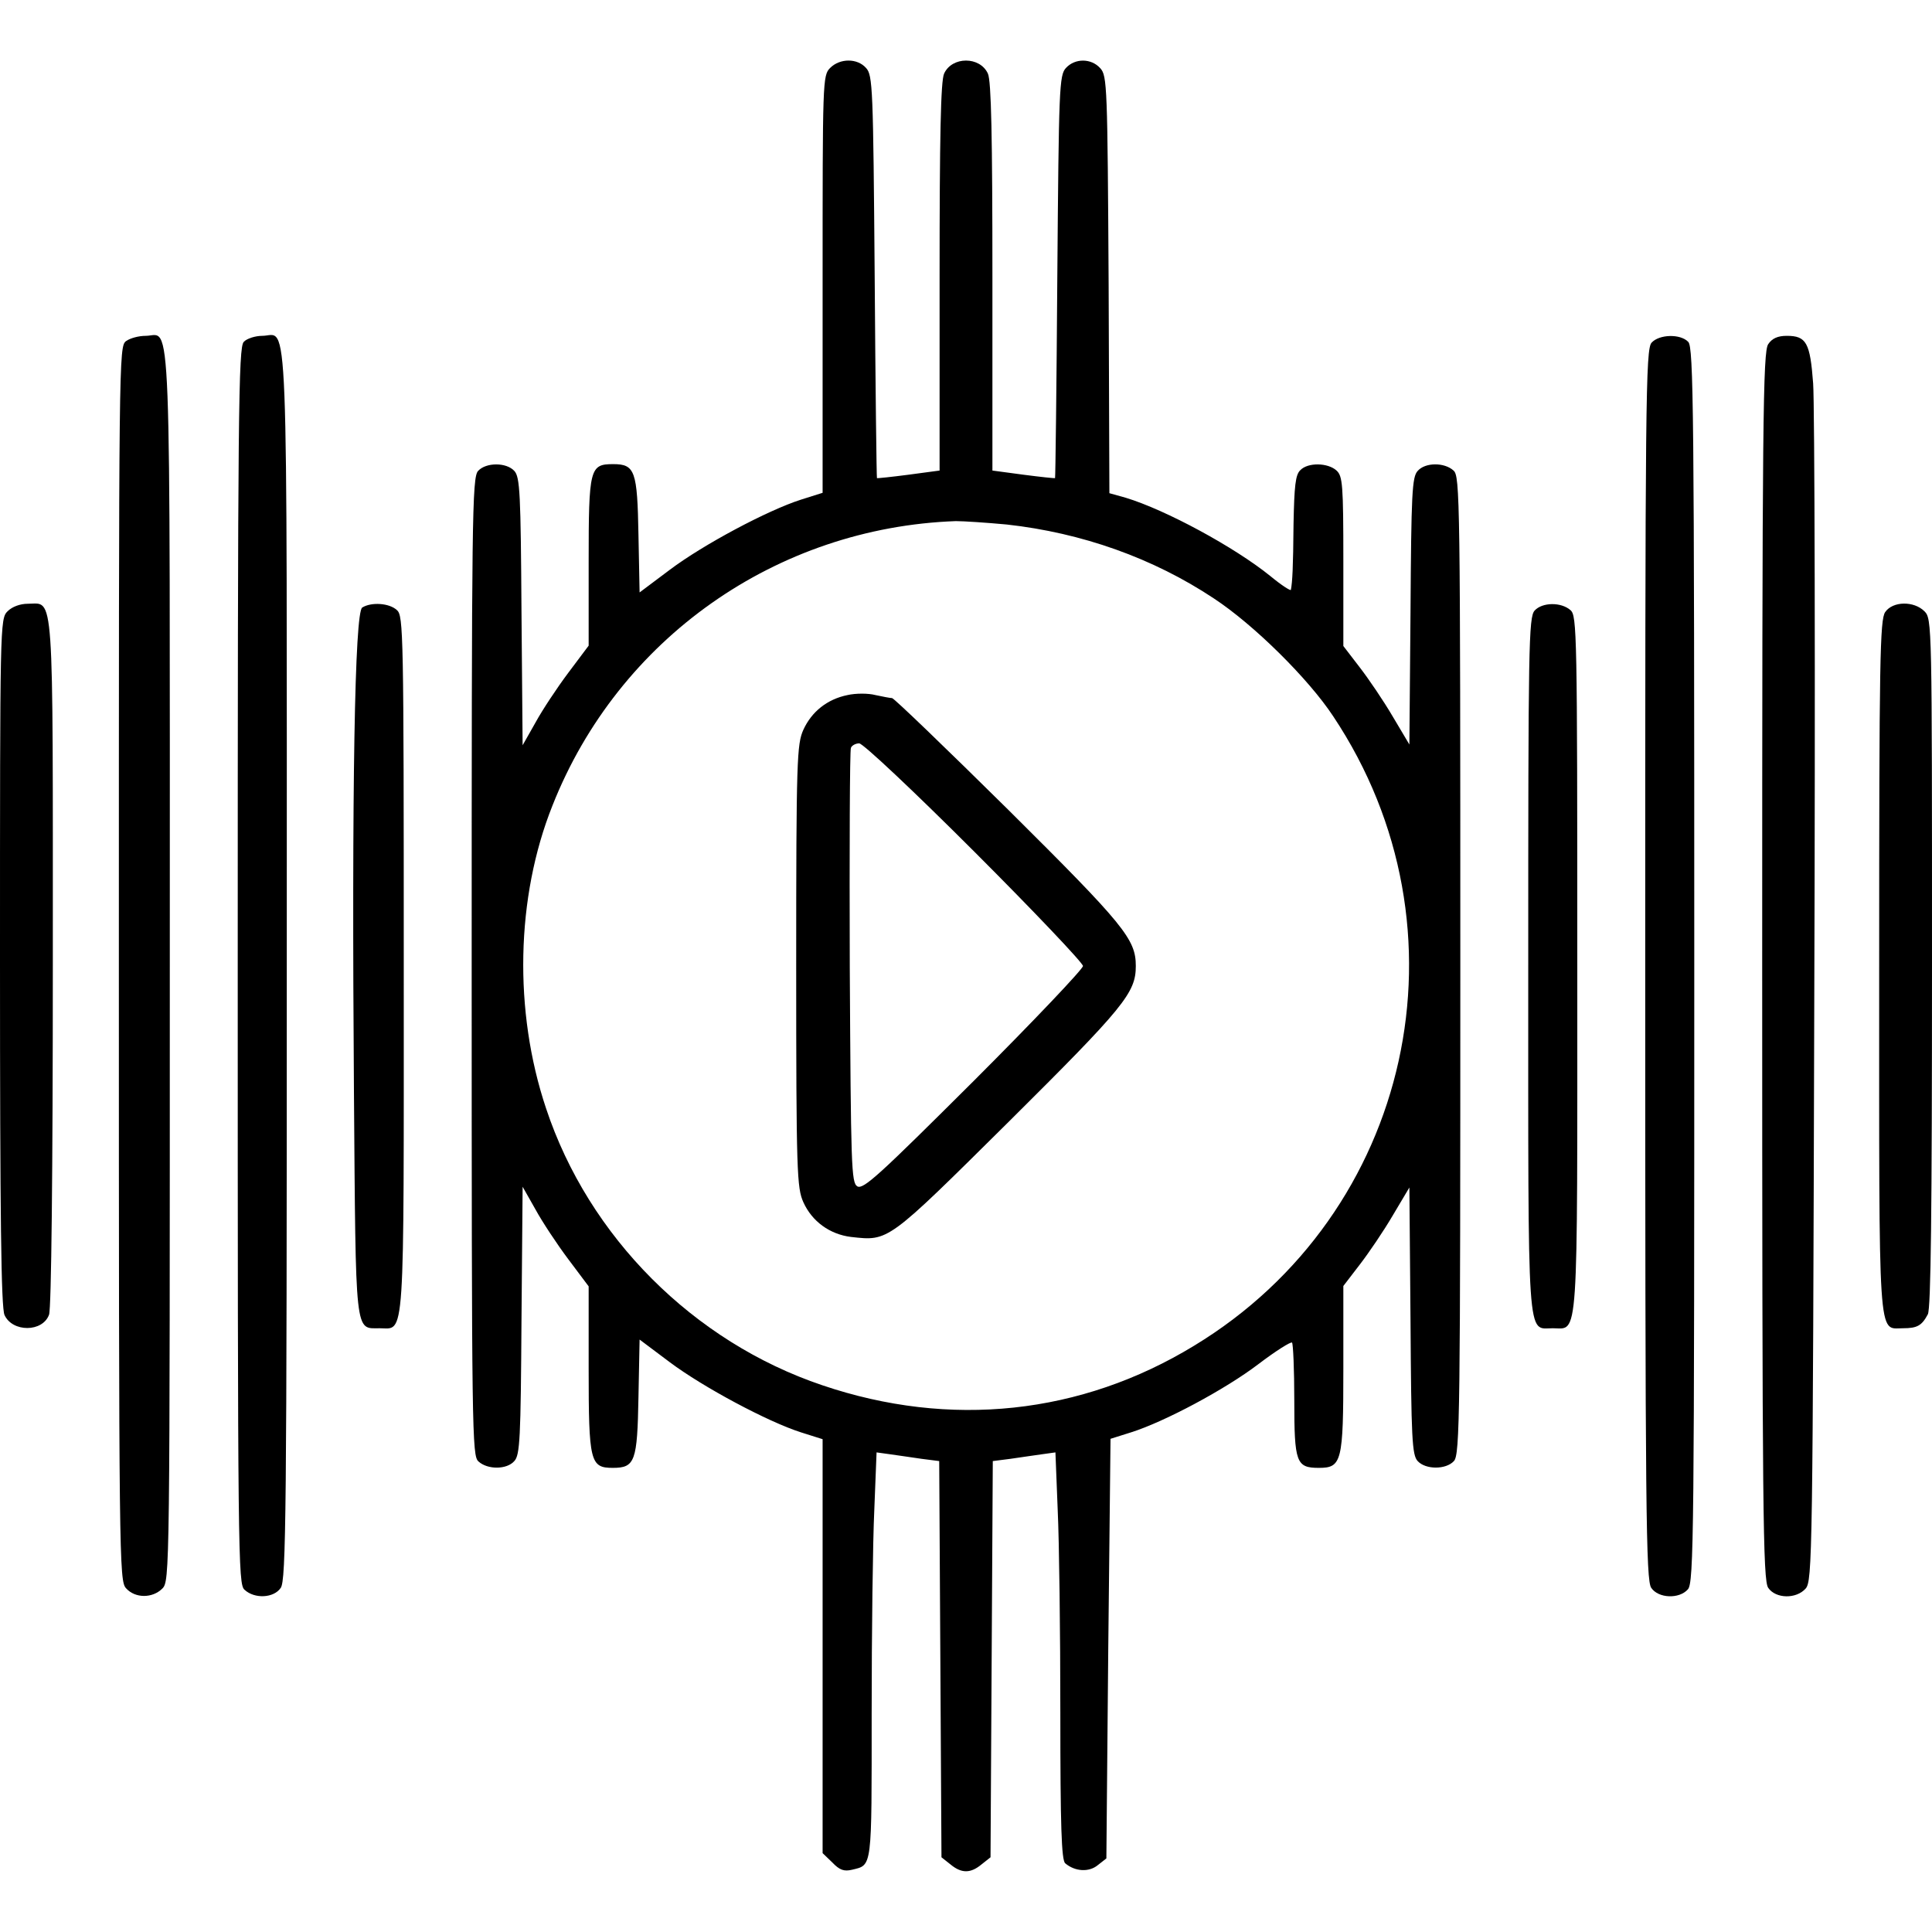 <?xml version="1.0" standalone="no"?>
<!DOCTYPE svg PUBLIC "-//W3C//DTD SVG 20010904//EN"
 "http://www.w3.org/TR/2001/REC-SVG-20010904/DTD/svg10.dtd">
<svg version="1.0" xmlns="http://www.w3.org/2000/svg"
 width="512pt" height="512pt" viewBox="0 0 512 512"
 preserveAspectRatio="xMidYMid meet">

<g transform="translate(0,512) scale(0.1,-0.1)"
fill="#000000" stroke="none">
<path d="M2200 4940 c-20 -20 -20 -33 -20 -573 l0 -553 -57 -18 c-88 -28 -259
-119 -348 -186 l-80 -60 -3 152 c-3 170 -9 188 -67 188 -62 0 -65 -11 -65
-259 l0 -222 -54 -72 c-30 -40 -69 -99 -87 -132 l-34 -60 -3 354 c-2 313 -4
357 -19 373 -21 23 -75 23 -96 0 -16 -17 -17 -123 -17 -1314 0 -1242 1 -1296
18 -1311 24 -22 75 -22 95 1 15 16 17 60 19 373 l3 354 34 -60 c18 -33 57 -92
87 -132 l54 -72 0 -218 c0 -247 4 -263 64 -263 59 0 65 17 68 188 l3 152 80
-60 c88 -66 260 -158 348 -186 l57 -18 0 -548 0 -549 26 -25 c19 -20 31 -24
52 -19 54 13 52 0 52 415 0 213 3 455 7 539 l6 152 36 -5 c20 -3 57 -8 83 -12
l47 -6 3 -525 3 -525 24 -19 c29 -24 53 -24 82 0 l24 19 3 525 3 525 47 6 c26
4 63 9 83 12 l36 5 6 -152 c4 -84 7 -326 7 -539 0 -299 3 -390 13 -398 26 -22
63 -24 86 -5 l23 18 5 556 6 556 54 17 c89 28 250 114 338 181 46 35 86 60 89
57 3 -3 6 -72 6 -153 0 -165 5 -179 65 -179 61 0 65 16 65 263 l0 219 43 56
c24 31 64 90 88 131 l44 74 3 -353 c2 -312 4 -356 19 -372 21 -23 75 -23 96 0
16 17 17 123 17 1314 0 1242 -1 1296 -18 1311 -24 22 -75 22 -95 -1 -15 -16
-17 -60 -19 -372 l-3 -353 -44 74 c-24 41 -64 100 -88 131 l-43 56 0 225 c0
204 -2 225 -18 240 -23 21 -76 22 -96 1 -13 -12 -16 -42 -18 -142 -1 -117 -3
-154 -7 -175 0 -4 -25 12 -54 36 -95 77 -278 176 -384 208 l-43 12 -2 552 c-3
528 -4 554 -22 574 -24 27 -67 27 -91 1 -18 -19 -19 -53 -23 -553 -2 -293 -5
-533 -6 -534 0 -1 -38 3 -84 9 l-82 11 0 513 c0 371 -3 520 -12 539 -21 46
-95 46 -116 0 -9 -19 -12 -168 -12 -539 l0 -513 -82 -11 c-46 -6 -84 -10 -84
-9 -1 1 -4 241 -6 534 -4 500 -5 534 -23 553 -23 26 -69 26 -95 0z m468 -1210
c199 -22 388 -89 549 -196 105 -69 250 -212 316 -312 376 -564 209 -1318 -368
-1668 -300 -183 -647 -220 -986 -105 -341 115 -619 393 -732 734 -86 257 -80
559 17 802 175 443 594 737 1069 754 21 0 81 -4 135 -9z"/>
<path d="M2246 3278 c-54 -11 -95 -44 -117 -92 -17 -38 -19 -77 -19 -626 0
-549 2 -588 19 -626 23 -51 70 -85 126 -92 101 -11 94 -16 419 306 306 304
336 341 336 412 0 71 -30 108 -337 413 -165 163 -304 297 -309 297 -5 0 -25 4
-44 8 -19 5 -52 5 -74 0z m336 -415 c159 -159 288 -295 288 -303 0 -8 -131
-146 -290 -305 -250 -249 -292 -288 -308 -279 -16 10 -17 51 -20 580 -1 313 0
575 3 582 2 6 12 12 22 12 10 0 145 -127 305 -287z"/>
<path d="M334 4216 c-19 -14 -19 -42 -19 -1649 0 -1588 1 -1636 19 -1656 24
-27 70 -27 96 -1 20 20 20 33 20 1648 0 1803 5 1672 -64 1672 -18 0 -41 -6
-52 -14z"/>
<path d="M646 4214 c-14 -14 -16 -178 -16 -1653 0 -1574 1 -1639 18 -1654 27
-25 78 -22 96 5 14 20 16 193 16 1648 0 1804 5 1670 -65 1670 -18 0 -41 -7
-49 -16z"/>
<path d="M4377 4212 c-16 -17 -17 -146 -17 -1648 0 -1459 2 -1632 16 -1652 19
-28 74 -30 97 -4 16 17 17 146 17 1655 0 1474 -2 1637 -16 1651 -21 22 -77 20
-97 -2z"/>
<path d="M4686 4208 c-14 -20 -16 -193 -16 -1648 0 -1455 2 -1628 16 -1648 20
-29 74 -30 99 -2 18 20 19 83 23 1559 3 846 1 1581 -3 1635 -8 108 -18 126
-70 126 -24 0 -39 -7 -49 -22z"/>
<path d="M20 3500 c-20 -20 -20 -33 -20 -930 0 -673 3 -916 12 -935 21 -46
101 -46 118 1 6 16 10 374 10 932 0 1010 4 952 -66 952 -21 0 -42 -8 -54 -20z"/>
<path d="M960 3510 c-20 -12 -28 -477 -22 -1285 5 -652 2 -625 68 -625 68 0
64 -57 64 966 0 879 -1 922 -18 937 -20 19 -68 22 -92 7z"/>
<path d="M4067 3502 c-16 -17 -17 -97 -17 -938 0 -1022 -4 -964 65 -964 69 0
65 -58 65 966 0 879 -1 922 -18 937 -25 22 -75 21 -95 -1z"/>
<path d="M4996 3498 c-14 -20 -16 -126 -16 -938 0 -1014 -4 -960 63 -960 38 0
50 7 66 37 8 16 11 266 11 932 0 898 0 911 -20 931 -28 28 -84 27 -104 -2z"/>
</g>
</svg>
